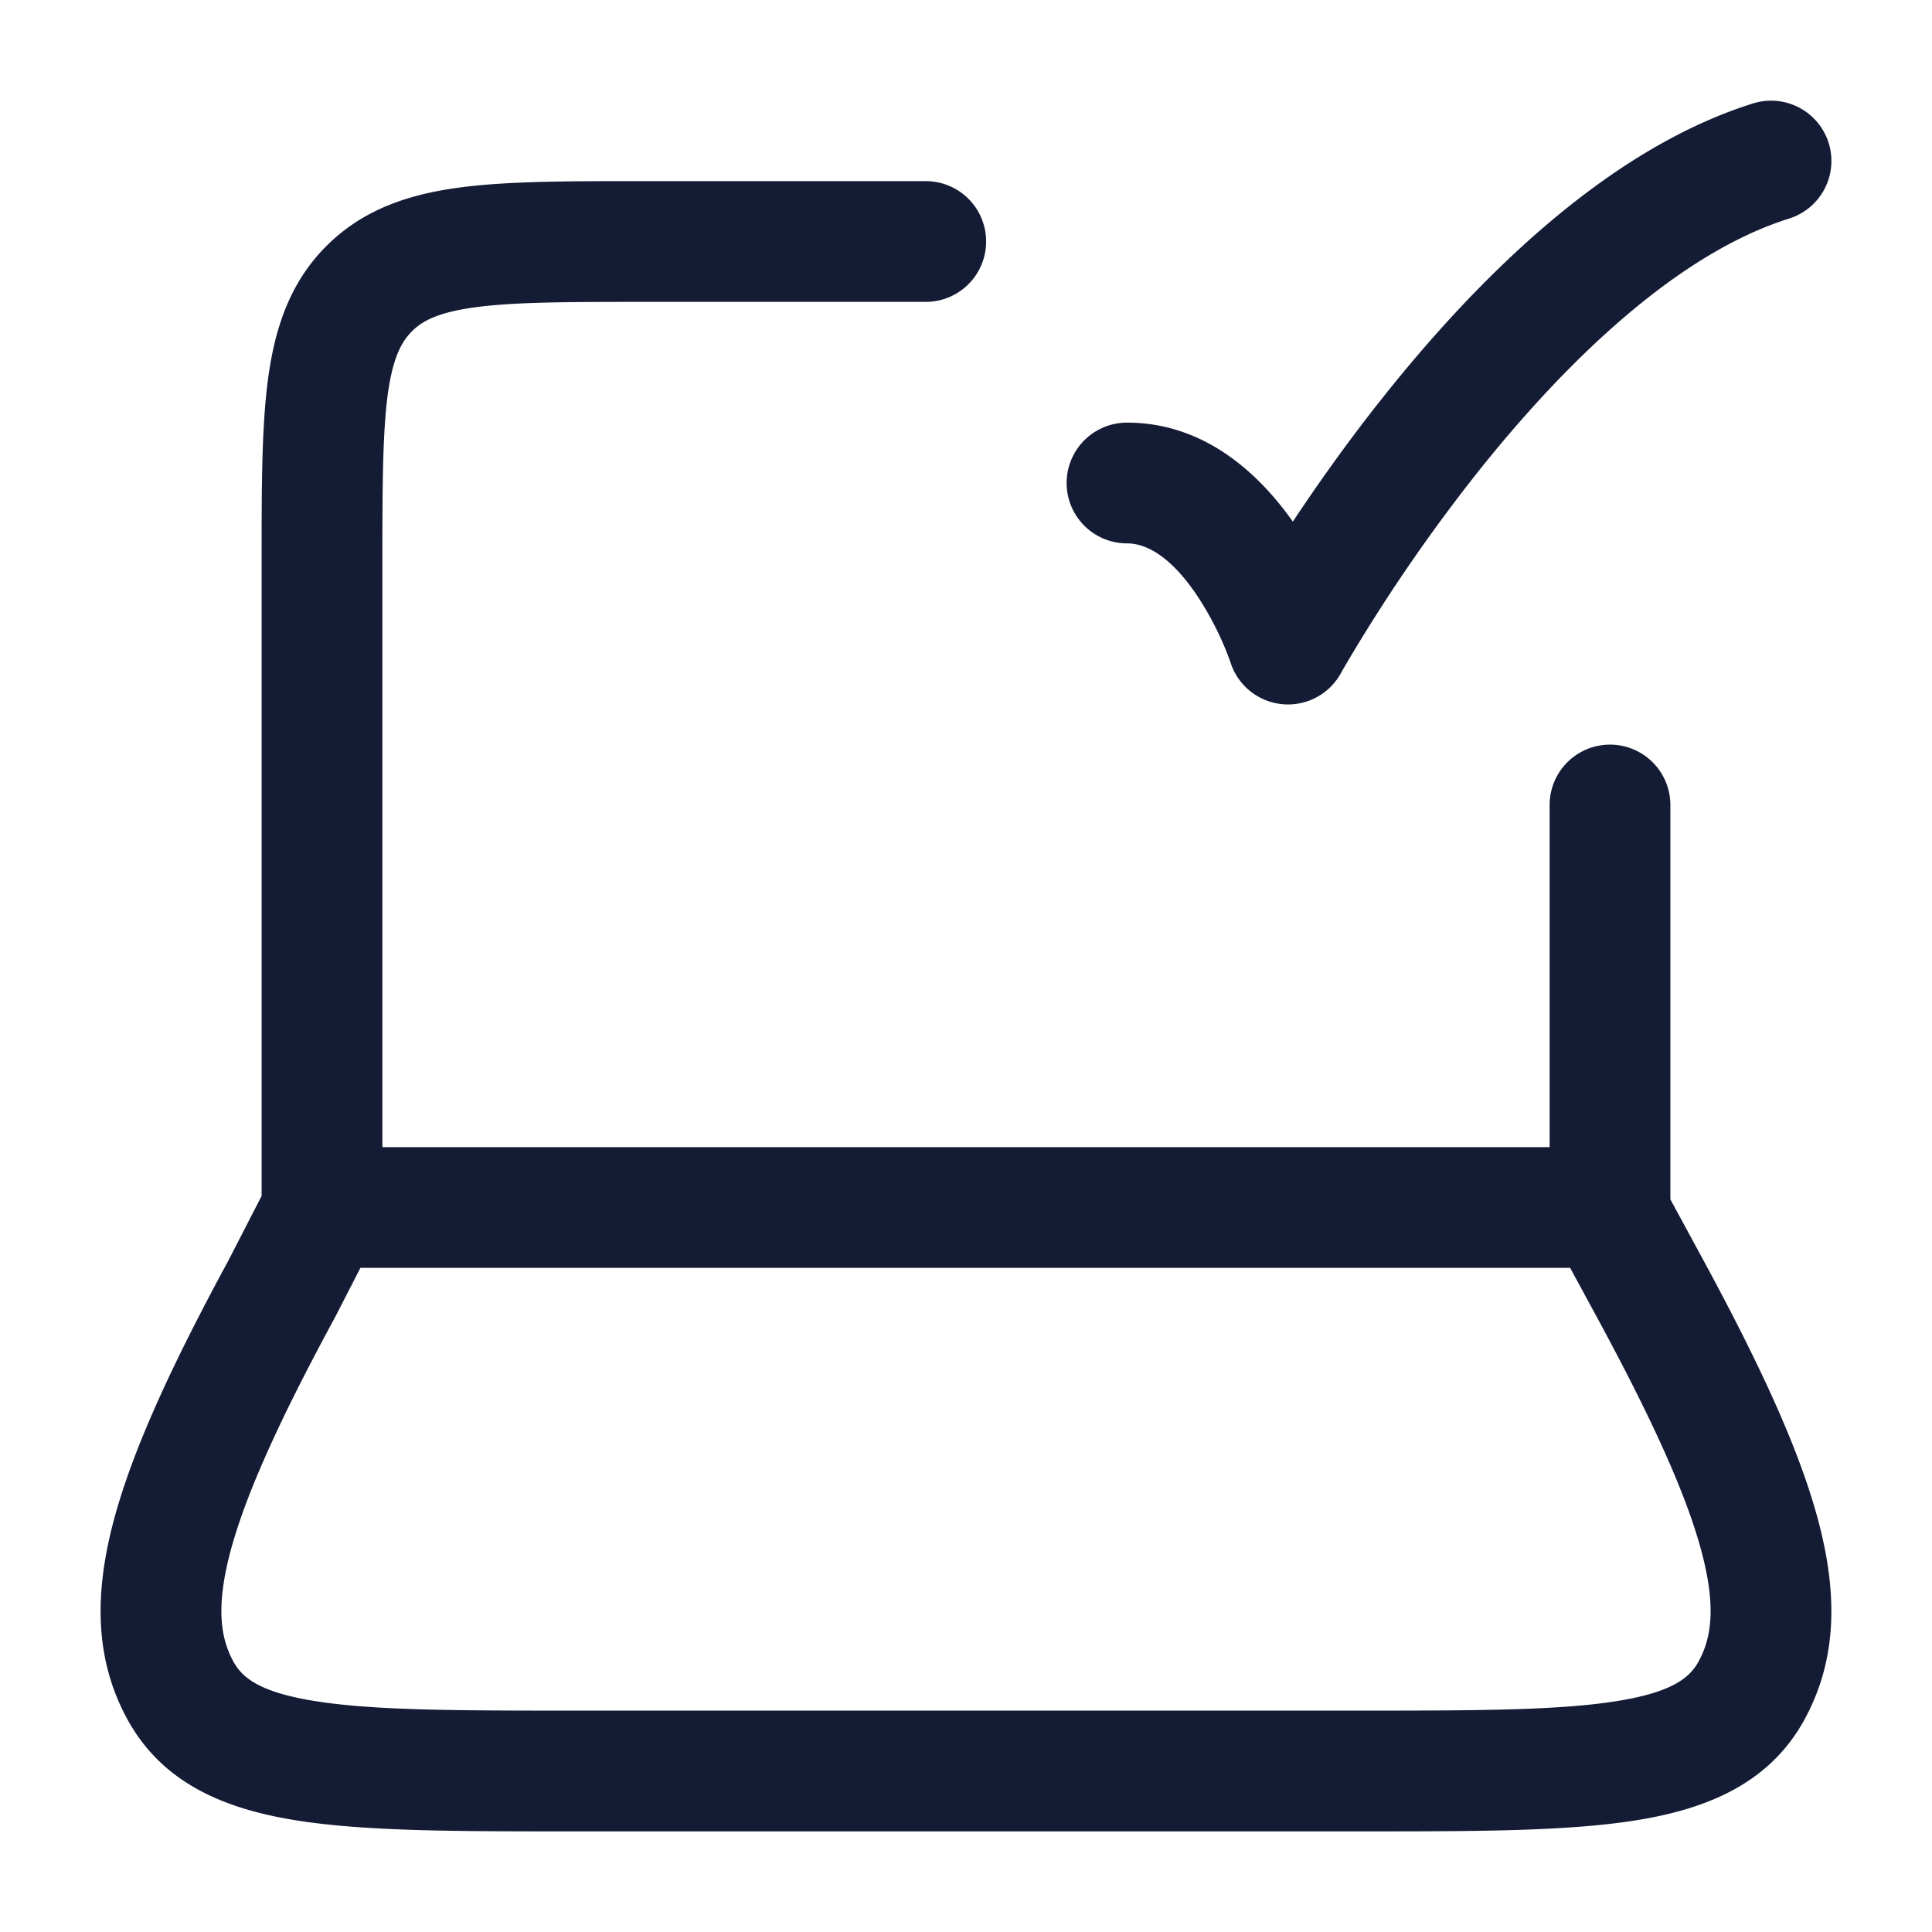 <svg xmlns="http://www.w3.org/2000/svg" width="24" height="24" fill="none"><path fill="#141B34" fill-rule="evenodd" d="M22.716 1.775a.75.75 0 0 1-.491.94c-1.394.438-2.774 1.778-3.856 3.135a21 21 0 0 0-1.686 2.466l-.021.037-.005.009v.001a.75.75 0 0 1-1.37-.13l-.003-.01-.017-.047a3.858 3.858 0 0 0-.386-.762c-.298-.45-.603-.664-.881-.664a.75.75 0 0 1 0-1.5c1.005 0 1.679.69 2.06 1.23.298-.45.683-.997 1.136-1.565 1.107-1.388 2.727-3.049 4.58-3.63a.75.75 0 0 1 .94.49M7.947 2.25H11.5a.75.75 0 0 1 0 1.5H8c-.964 0-1.612.002-2.095.067-.461.062-.659.169-.789.3s-.237.327-.3.788C4.753 5.388 4.75 6.036 4.75 7v7.25h14.5V10a.75.75 0 0 1 1.5 0v4.899l.412.759c.726 1.34 1.215 2.406 1.44 3.29.233.91.205 1.701-.189 2.418-.44.8-1.228 1.112-2.111 1.25-.854.134-1.992.134-3.389.134H7.087c-1.397 0-2.535 0-3.389-.134-.883-.138-1.67-.45-2.111-1.25-.395-.716-.422-1.508-.19-2.417.226-.884.713-1.948 1.437-3.284l.416-.809V6.948c0-.898 0-1.648.08-2.242.084-.628.27-1.195.725-1.65.456-.456 1.023-.642 1.65-.726.595-.08 1.345-.08 2.243-.08M4.165 16.358l.312-.608h15.028l.338.623c.716 1.322 1.129 2.252 1.306 2.947.171.67.104 1.042-.05 1.322-.108.196-.322.382-1.03.492-.723.114-1.743.116-3.224.116h-9.69c-1.481 0-2.501-.002-3.225-.116-.708-.11-.922-.296-1.03-.492-.153-.28-.22-.651-.05-1.322.178-.695.59-1.625 1.307-2.947z" clip-rule="evenodd"/></svg>